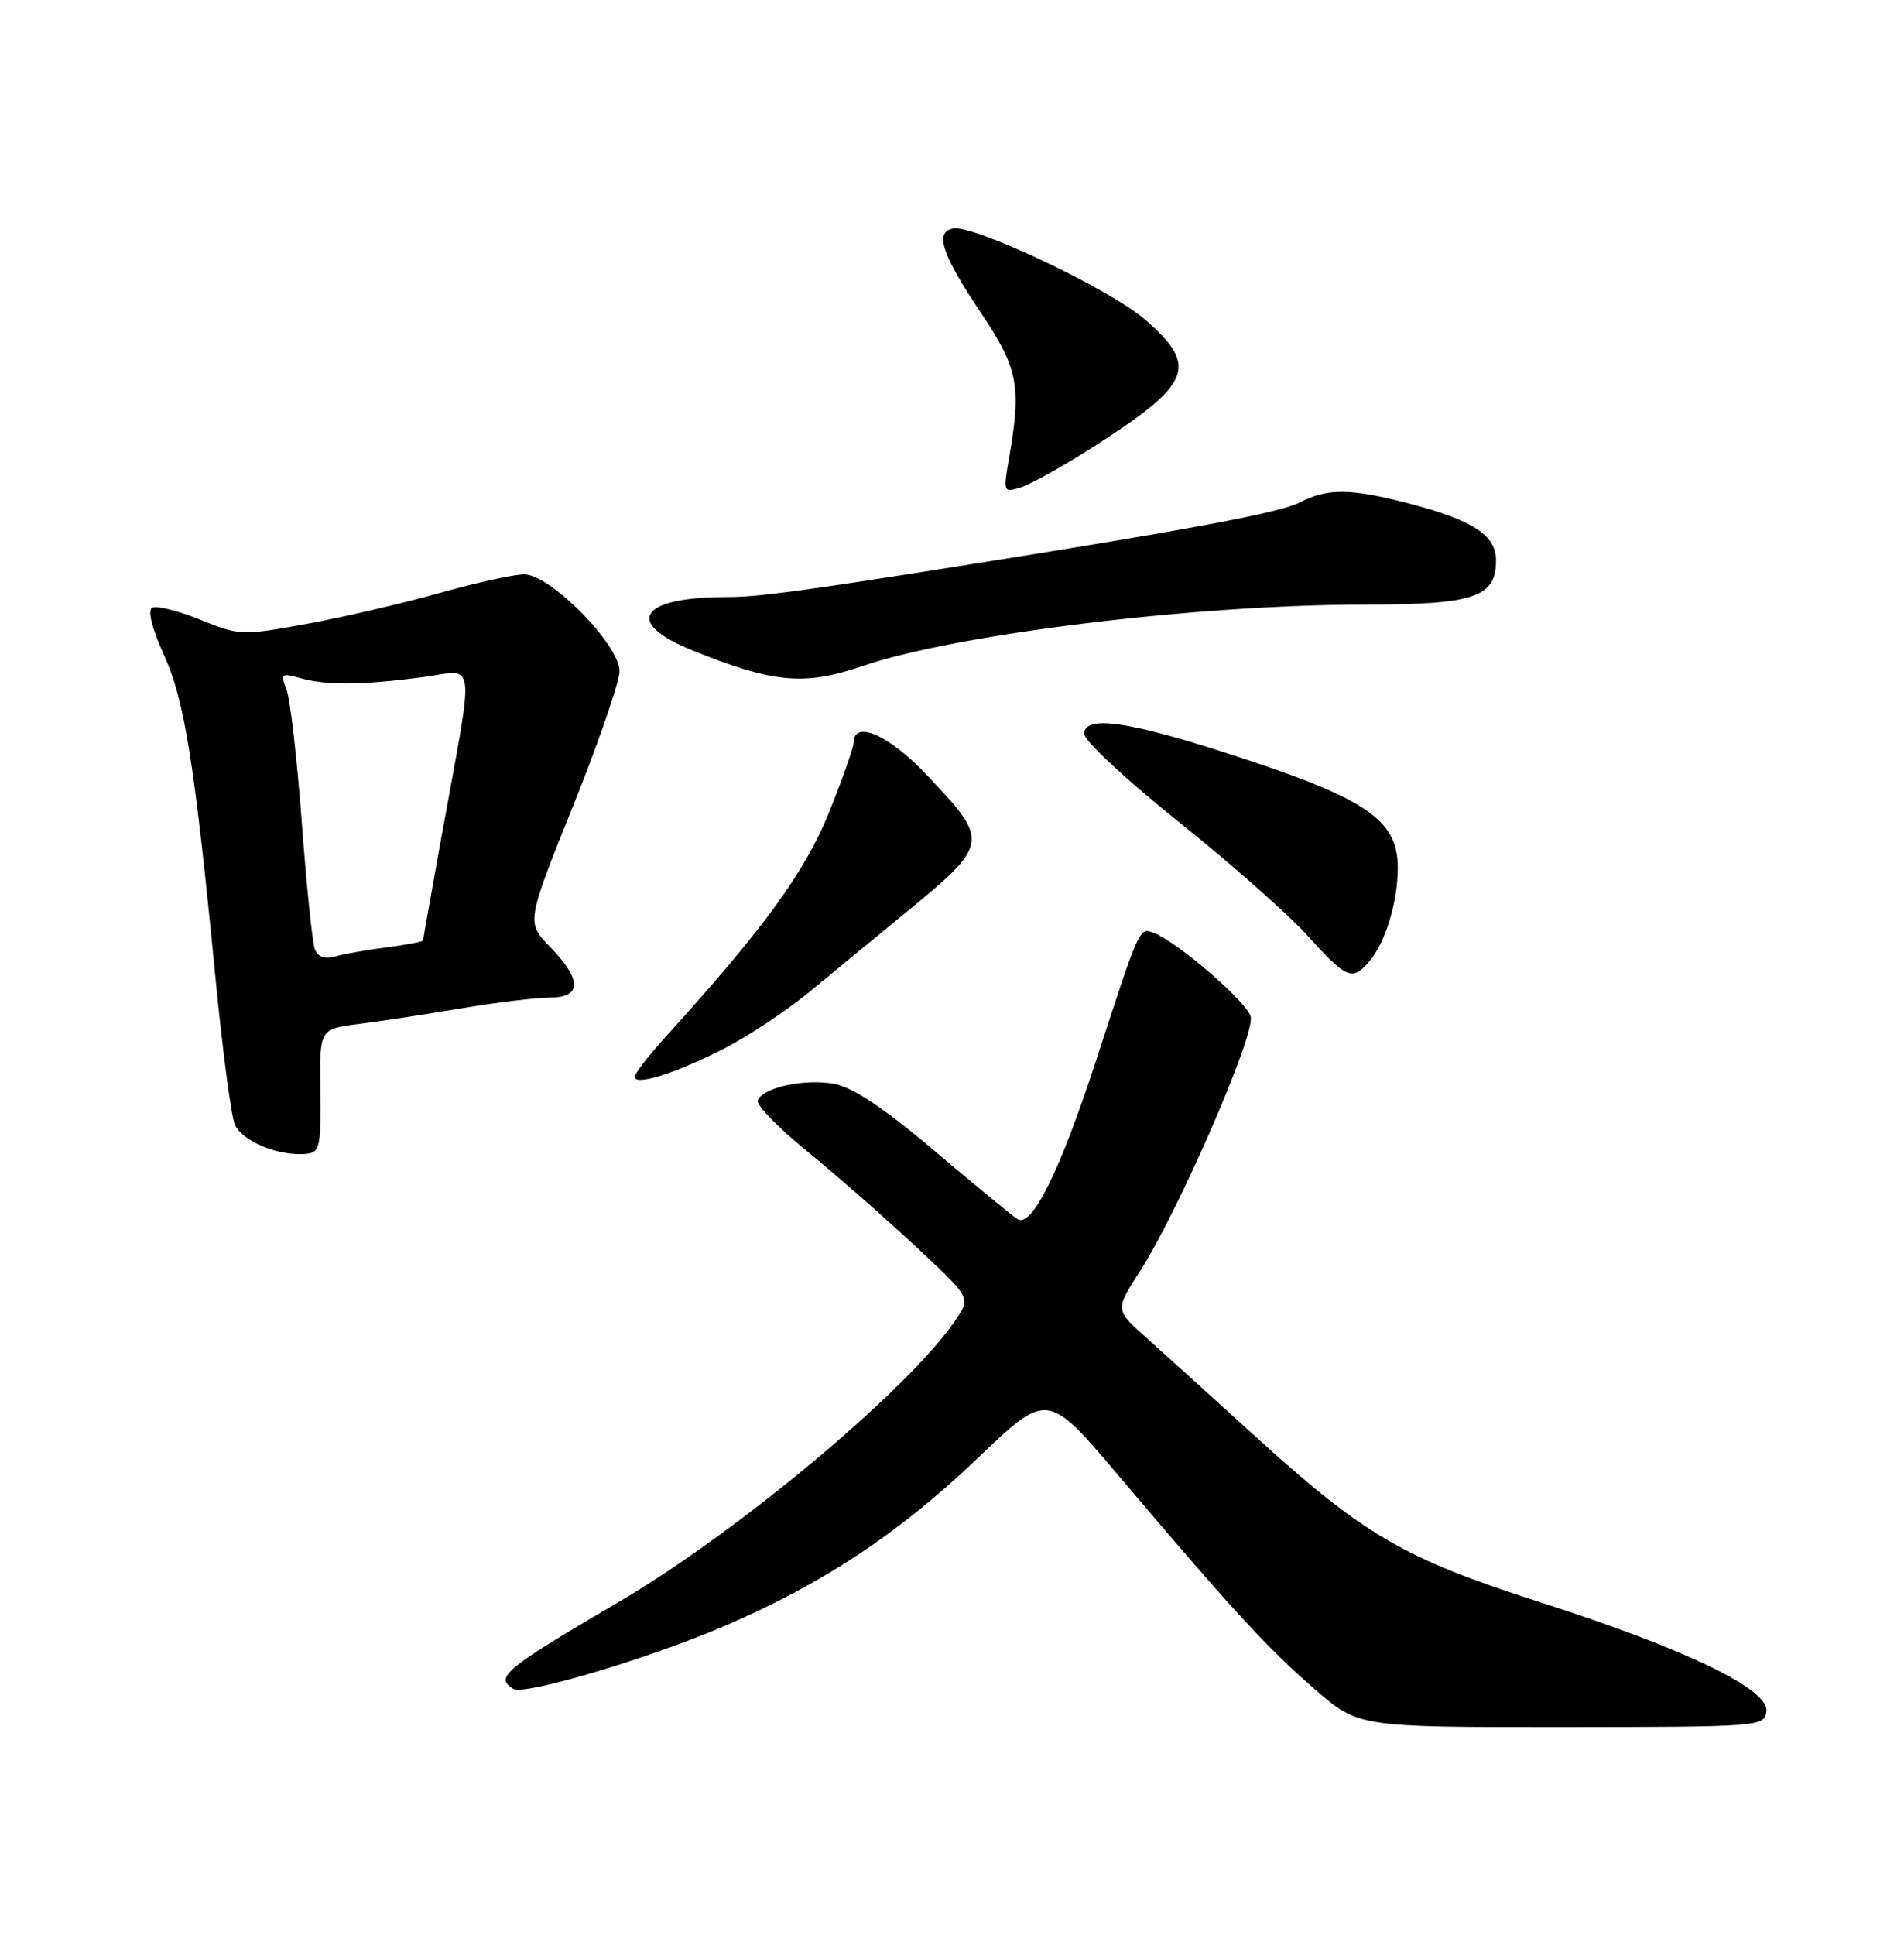 <?xml version="1.0" encoding="UTF-8" standalone="no"?>
<!DOCTYPE svg PUBLIC "-//W3C//DTD SVG 1.1//EN" "http://www.w3.org/Graphics/SVG/1.1/DTD/svg11.dtd" >
<svg xmlns="http://www.w3.org/2000/svg" xmlns:xlink="http://www.w3.org/1999/xlink" version="1.1" viewBox="0 0 252 256">
 <g >
 <path fill="currentColor"
d=" M 233.79 226.47 C 234.21 223.54 223.21 218.22 203.93 212.03 C 185.69 206.18 180.53 203.16 165.84 189.78 C 160.23 184.68 153.83 178.88 151.62 176.91 C 147.59 173.31 147.59 173.31 150.89 168.18 C 156.03 160.16 166.18 136.82 165.53 134.51 C 164.96 132.51 155.87 124.65 152.71 123.44 C 150.78 122.70 150.91 122.40 145.01 140.50 C 140.31 154.91 136.57 162.47 134.69 161.32 C 134.04 160.92 129.12 156.88 123.76 152.34 C 117.06 146.66 112.91 143.89 110.44 143.42 C 106.50 142.68 100.86 143.91 100.29 145.62 C 100.09 146.22 102.98 149.20 106.71 152.24 C 110.45 155.28 116.86 160.90 120.97 164.72 C 128.44 171.68 128.44 171.68 126.65 174.40 C 120.78 183.37 97.97 202.52 82.00 211.90 C 66.70 220.88 65.44 221.92 67.95 223.47 C 69.40 224.37 86.01 219.41 96.01 215.10 C 109.04 209.48 119.03 202.85 129.42 192.92 C 138.62 184.12 138.62 184.12 148.06 195.27 C 162.96 212.87 167.79 218.13 174.01 223.51 C 179.81 228.53 179.81 228.53 206.66 228.52 C 232.88 228.50 233.51 228.45 233.79 226.47 Z  M 42.40 144.32 C 42.30 136.15 42.30 136.15 47.40 135.50 C 50.20 135.15 56.33 134.22 61.00 133.43 C 65.67 132.65 70.96 132.00 72.75 132.00 C 77.02 132.00 77.05 129.67 72.83 125.32 C 69.65 122.05 69.65 122.05 75.83 106.69 C 79.22 98.25 82.00 90.20 82.00 88.81 C 82.00 85.31 72.83 76.00 69.38 76.00 C 68.00 76.00 62.97 77.11 58.19 78.46 C 53.41 79.81 45.52 81.65 40.66 82.54 C 31.98 84.12 31.71 84.11 26.46 81.98 C 23.52 80.79 20.67 80.09 20.12 80.43 C 19.52 80.80 20.14 83.24 21.68 86.61 C 24.42 92.60 25.73 100.77 28.53 129.50 C 29.44 138.85 30.58 147.50 31.05 148.71 C 31.94 150.97 36.80 153.01 40.50 152.68 C 42.33 152.51 42.49 151.81 42.40 144.32 Z  M 95.50 138.92 C 98.80 137.26 104.06 133.78 107.19 131.20 C 110.32 128.61 115.95 123.98 119.69 120.91 C 131.00 111.61 131.04 111.39 122.65 102.53 C 117.67 97.26 113.02 95.20 112.98 98.25 C 112.97 98.94 111.49 103.13 109.69 107.57 C 106.51 115.41 101.07 122.89 88.25 137.02 C 85.91 139.60 84.00 142.05 84.00 142.46 C 84.00 143.70 89.11 142.13 95.50 138.92 Z  M 181.20 127.25 C 183.34 124.78 185.00 119.36 185.00 114.85 C 185.00 108.38 180.84 105.60 162.13 99.58 C 149.08 95.37 143.50 94.63 143.50 97.12 C 143.50 98.01 149.12 103.24 156.00 108.74 C 162.88 114.24 170.58 121.05 173.12 123.87 C 178.21 129.51 178.97 129.83 181.20 127.25 Z  M 114.09 88.15 C 126.44 83.91 158.28 80.01 180.53 80.00 C 195.13 80.00 198.00 79.04 198.00 74.16 C 198.00 70.80 194.95 68.82 186.36 66.59 C 178.72 64.61 175.69 64.59 172.03 66.48 C 169.39 67.85 157.32 70.10 126.50 74.98 C 105.58 78.29 100.22 79.00 96.18 79.00 C 84.70 79.00 82.49 82.34 91.55 86.02 C 102.30 90.38 106.44 90.77 114.09 88.15 Z  M 144.50 59.26 C 157.75 50.79 158.70 48.53 151.61 42.33 C 146.97 38.28 128.83 29.68 126.11 30.24 C 123.68 30.74 124.66 33.68 129.80 41.35 C 134.73 48.69 135.20 51.07 133.59 60.36 C 132.75 65.16 132.77 65.21 135.12 64.48 C 136.43 64.07 140.65 61.72 144.50 59.26 Z  M 41.67 125.59 C 41.34 124.73 40.56 117.16 39.94 108.76 C 39.31 100.37 38.40 92.48 37.92 91.23 C 37.09 89.13 37.22 89.02 39.76 89.73 C 43.24 90.70 47.83 90.67 55.86 89.61 C 63.16 88.65 62.87 86.23 58.41 110.82 C 57.09 118.14 56.00 124.27 56.00 124.43 C 56.00 124.59 53.86 125.00 51.25 125.34 C 48.64 125.67 45.55 126.22 44.39 126.55 C 42.98 126.96 42.08 126.64 41.67 125.59 Z "/>
</g>
</svg>